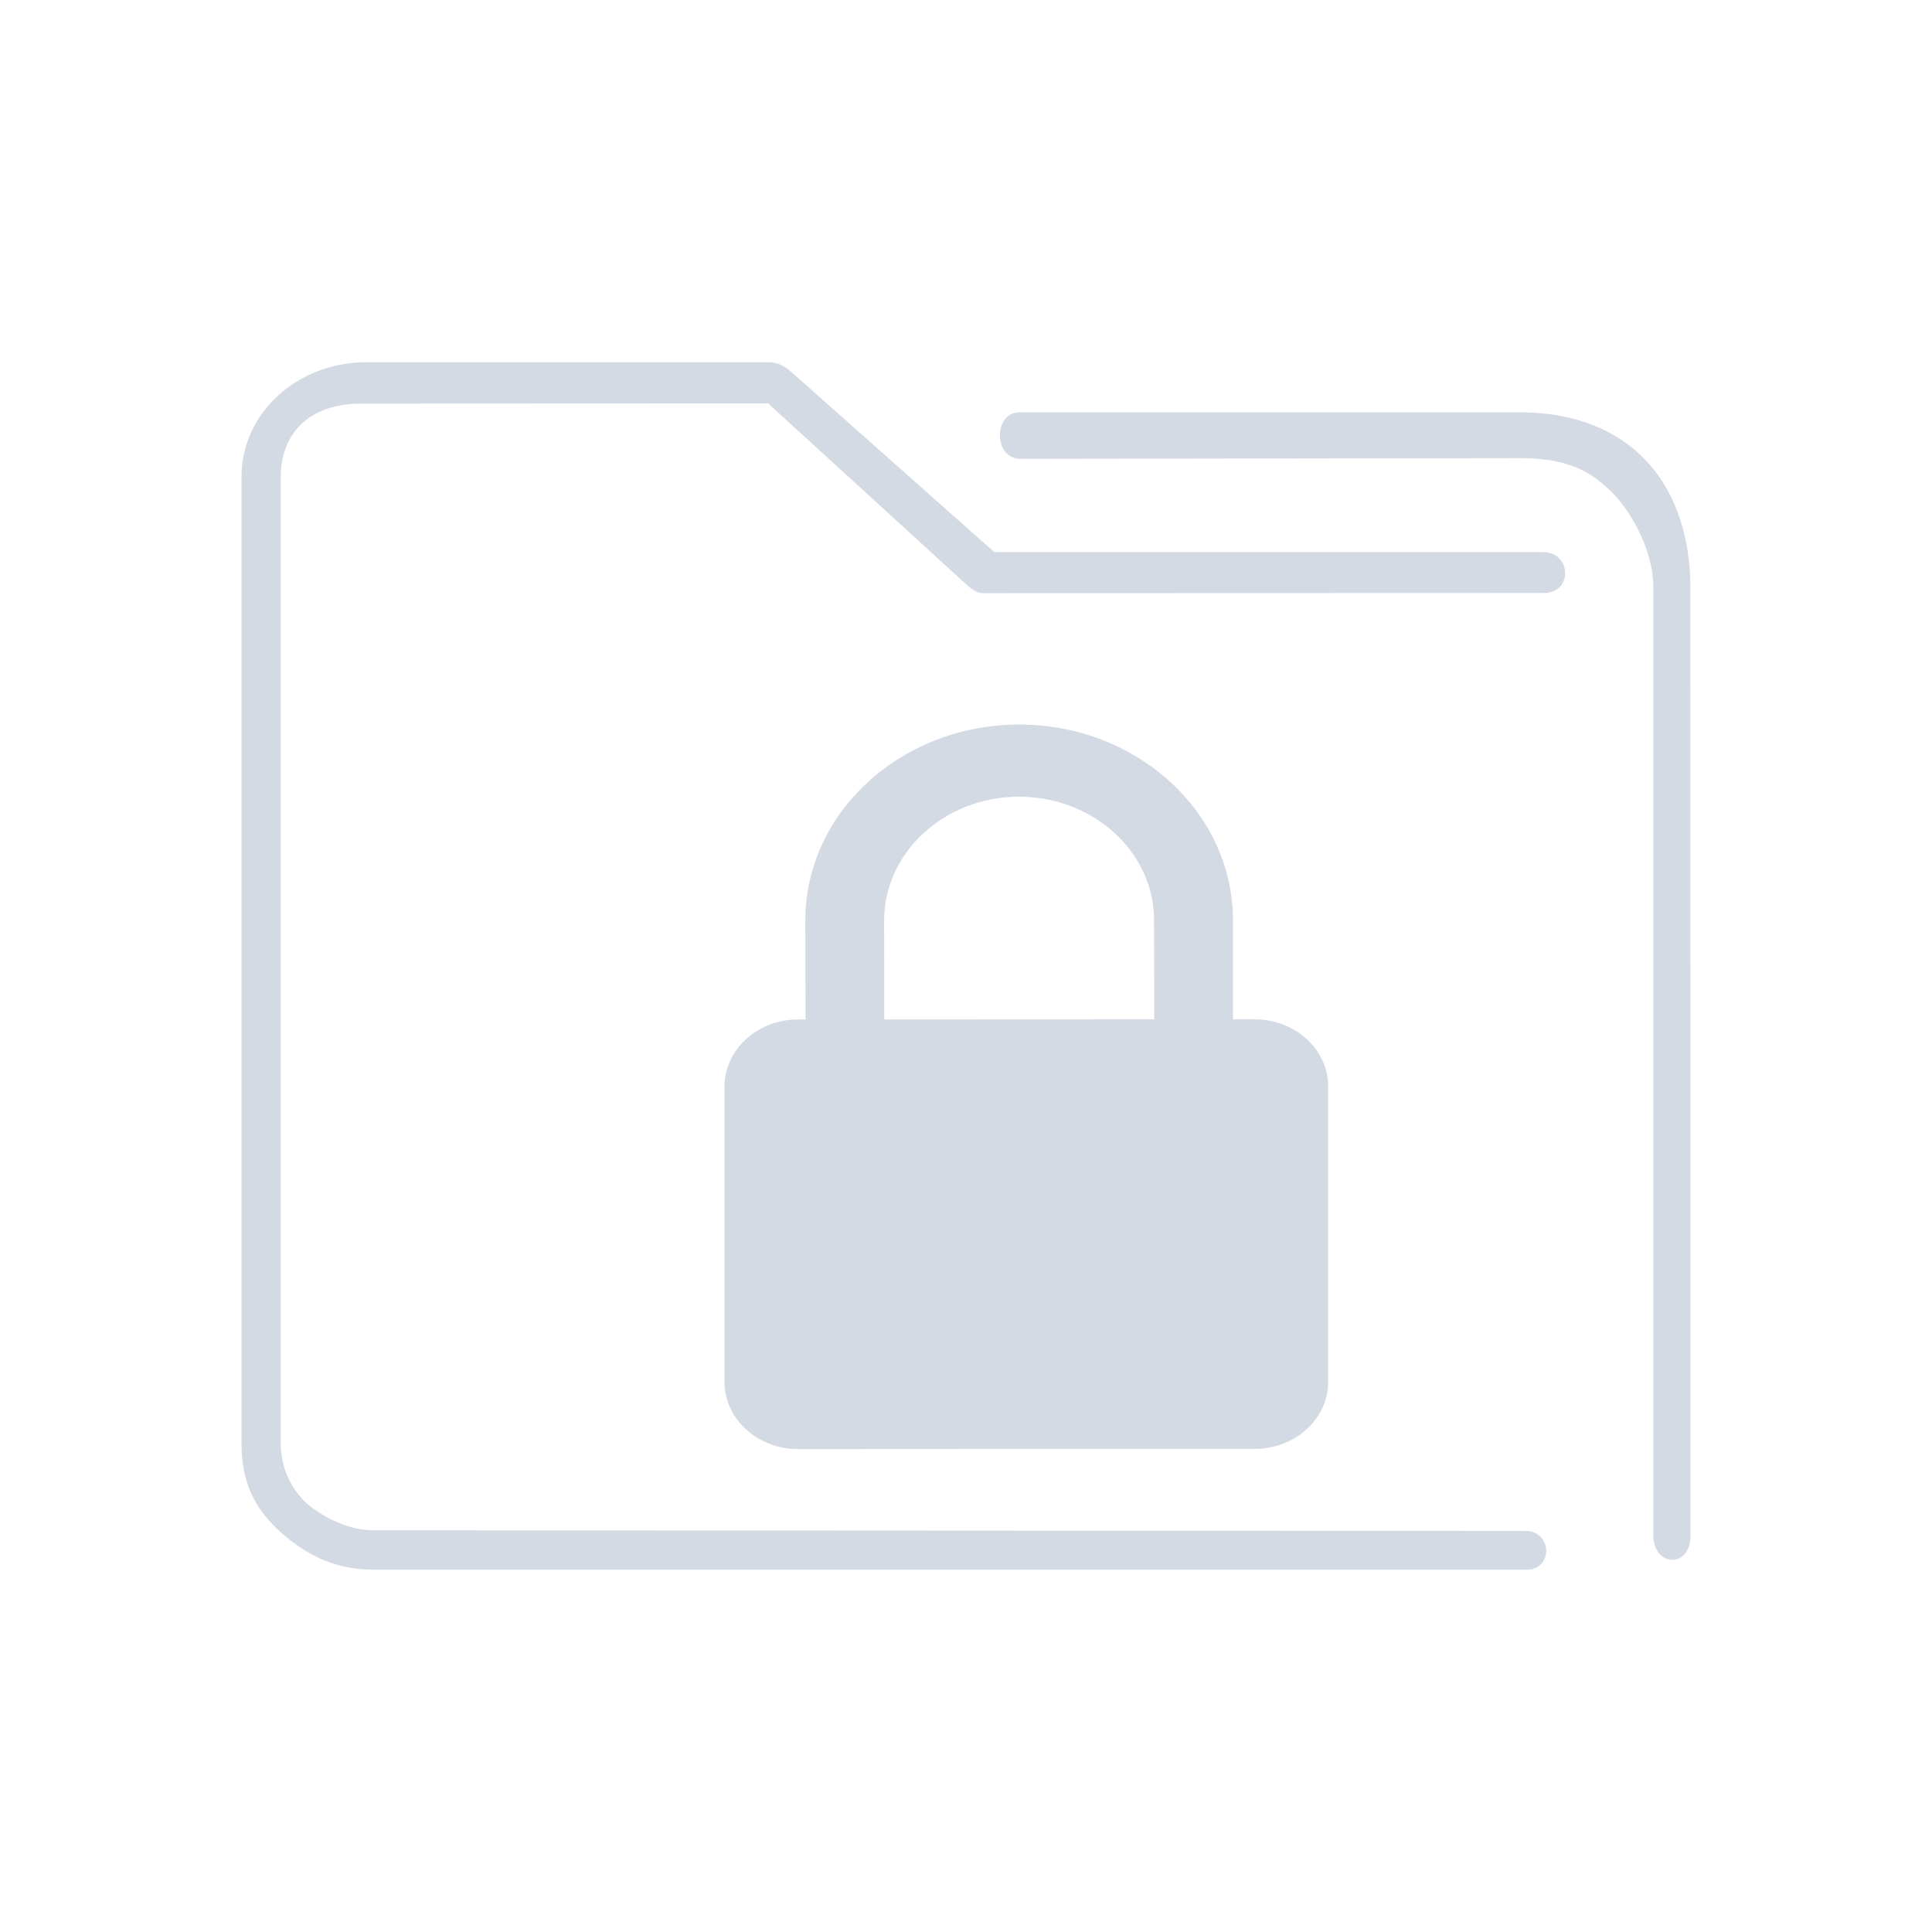 <?xml version="1.0" encoding="UTF-8" standalone="no"?>
<svg
   width="32"
   height="32"
   version="1.1"
   id="svg12"
   sodipodi:docname="plasmavault.svg"
   inkscape:version="1.1.2 (0a00cf5339, 2022-02-04)"
   xmlns:inkscape="http://www.inkscape.org/namespaces/inkscape"
   xmlns:sodipodi="http://sodipodi.sourceforge.net/DTD/sodipodi-0.dtd"
   xmlns="http://www.w3.org/2000/svg"
   xmlns:svg="http://www.w3.org/2000/svg"
   xmlns:rdf="http://www.w3.org/1999/02/22-rdf-syntax-ns#"
   xmlns:cc="http://creativecommons.org/ns#"
   xmlns:dc="http://purl.org/dc/elements/1.1/">
  <defs
     id="defs16" />
  <sodipodi:namedview
     pagecolor="#ffffff"
     bordercolor="#666666"
     borderopacity="1"
     objecttolerance="10"
     gridtolerance="10"
     guidetolerance="10"
     inkscape:pageopacity="0"
     inkscape:pageshadow="2"
     inkscape:window-width="1920"
     inkscape:window-height="1013"
     id="namedview14"
     showgrid="false"
     inkscape:zoom="9.8125"
     inkscape:cx="33.783439"
     inkscape:cy="11.159236"
     inkscape:window-x="0"
     inkscape:window-y="0"
     inkscape:window-maximized="1"
     inkscape:current-layer="svg12"
     inkscape:pagecheckerboard="0"
     inkscape:lockguides="true">
    <inkscape:grid
       type="xygrid"
       id="grid860"
       originx="0"
       originy="0" />
  </sodipodi:namedview>
  <g
     id="plasmavault">
    <rect
       style="opacity:0.001"
       width="32"
       height="32"
       x="0"
       y="0"
       id="rect7" />
    <path
       style="color:#000000;font-style:normal;font-variant:normal;font-weight:normal;font-stretch:normal;font-size:medium;line-height:normal;font-family:Sans;-inkscape-font-specification:Sans;text-indent:0;text-align:start;text-decoration:none;text-decoration-line:none;letter-spacing:normal;word-spacing:normal;text-transform:none;writing-mode:lr-tb;direction:ltr;baseline-shift:baseline;text-anchor:start;display:inline;overflow:visible;visibility:visible;fill:#d3dae3;fill-opacity:1;fill-rule:nonzero;stroke:none;stroke-width:1.117;marker:none;enable-background:accumulate"
       d="M 6.062,6 C 4.95,6 4,6.817 4,7.902 V 23.906 c 0,0.676 0.233,1.11 0.686,1.504 0.453,0.394 0.923,0.59 1.522,0.59 h 19.063 c 0.458,0.008 0.445,-0.636 1.08e-4,-0.643 L 6.182,25.346 c -0.59,0 -1.08,-0.427 -1.08,-0.427 0,0 -0.452,-0.348 -0.452,-1.013 V 7.902 c 0,-0.747 0.496,-1.227 1.363,-1.217 l 6.71,-0.003 3.2,2.923 c 0.097,0.089 0.22,0.217 0.349,0.22 l 9.304,-0.003 c 0.474,-0.003 0.459,-0.67 -0.015,-0.678 H 16.468 L 13.076,6.134 C 12.978,6.048 12.855,6 12.727,6 Z m 10.823,0.83 c -0.433,-0.001 -0.434,0.763 0.011,0.77 l 8.298,-0.012 c 0.841,-0.001 1.205,0.278 1.485,0.546 0.28,0.268 0.705,0.923 0.705,1.598 v 15.696 c 0.003,0.531 0.613,0.549 0.615,0.018 L 27.998,9.732 C 27.998,8.815 27.706,8.047 27.18,7.545 26.655,7.042 25.94,6.83 25.195,6.83 h -8.258 c -0.017,-8.571e-4 -0.034,-8.571e-4 -0.051,0 z"
       id="path2-3"
       sodipodi:nodetypes="sssssccscsssccccccccsccsssccssscc" />
    <path
       d="m 20.783,16.883 h -0.36 l -0.001,-1.641 c -0.001,-1.788 -1.59,-3.243 -3.543,-3.241 -1.953,0.001 -3.541,1.456 -3.54,3.244 l 0.003,1.641 h -0.128 c -0.671,0.001 -1.216,0.5 -1.214,1.115 v 4.887 c 0,0.615 0.546,1.113 1.217,1.113 l 7.568,-0.004 c 0.671,0 1.216,-0.499 1.214,-1.113 v -4.888 c 0,-0.615 -0.546,-1.112 -1.217,-1.112 z m -6.136,0.003 -0.003,-1.641 c 0,-1.129 1.002,-2.048 2.235,-2.049 1.233,0 2.236,0.919 2.236,2.047 l 0.003,1.641 z"
       id="path2"
       style="fill:#d3dae3;fill-opacity:1;stroke-width:0.139" />
  </g>
  <g
     id="22-22-plasmavault">
    <rect
       style="opacity:0.001"
       width="22"
       height="22"
       x="32"
       y="10"
       id="rect2" />
    <path
       style="color:#000000;font-style:normal;font-variant:normal;font-weight:normal;font-stretch:normal;font-size:medium;line-height:normal;font-family:Sans;-inkscape-font-specification:Sans;text-indent:0;text-align:start;text-decoration:none;text-decoration-line:none;letter-spacing:normal;word-spacing:normal;text-transform:none;writing-mode:lr-tb;direction:ltr;baseline-shift:baseline;text-anchor:start;display:inline;overflow:visible;visibility:visible;fill:#d3dae3;fill-opacity:1;fill-rule:nonzero;stroke:none;stroke-width:0.763;marker:none;enable-background:accumulate"
       d="M 36.375,14.001 C 35.634,14.001 35,14.573 35,15.332 v 11.203 c 0,0.473 0.155,0.777 0.457,1.053 0.302,0.276 0.615,0.413 1.015,0.413 h 12.709 c 0.305,0.005 0.296,-0.445 6.2e-5,-0.45 l -12.726,-0.009 c -0.393,0 -0.72,-0.299 -0.72,-0.299 0,0 -0.301,-0.243 -0.301,-0.709 V 15.331 c 0,-0.523 0.331,-0.859 0.908,-0.852 l 4.473,-0.003 2.133,2.046 c 0.064,0.063 0.147,0.152 0.233,0.154 l 6.203,-0.003 c 0.316,-0.002 0.306,-0.469 -0.01,-0.474 H 43.312 L 41.051,14.094 C 40.985,14.033 40.903,14 40.818,14 Z m 7.215,0.581 c -0.289,-0.001 -0.289,0.534 0.007,0.539 l 5.532,-0.009 c 0.561,-0.001 0.803,0.195 0.99,0.382 0.187,0.187 0.47,0.646 0.47,1.119 V 27.599 c 0.002,0.372 0.409,0.384 0.41,0.013 l -0.002,-11 c -4.4e-5,-0.642 -0.195,-1.18 -0.545,-1.531 -0.35,-0.352 -0.827,-0.5 -1.324,-0.5 h -5.505 c -0.011,-5.98e-4 -0.023,-5.98e-4 -0.034,0 z"
       id="path2-3-3"
       sodipodi:nodetypes="sssssccscsssccccccccsccsssccssscc" />
    <path
       d="m 46.148,21.255 h -0.252 l -9.84e-4,-1.094 c -9.85e-4,-1.192 -1.113,-2.162 -2.48,-2.161 -1.367,0.001 -2.479,0.971 -2.478,2.163 l 0.002,1.094 h -0.09 c -0.47,0.001 -0.851,0.333 -0.85,0.743 v 3.258 c 0,0.41 0.382,0.742 0.852,0.742 l 5.298,-0.003 c 0.47,0 0.851,-0.332 0.85,-0.742 v -3.259 c 0,-0.41 -0.382,-0.741 -0.852,-0.741 z m -4.295,0.002 -0.002,-1.094 c 0,-0.753 0.701,-1.365 1.565,-1.366 0.863,0 1.566,0.612 1.566,1.364 l 0.002,1.094 z"
       id="path2-6"
       style="fill:#d3dae3;fill-opacity:1;stroke-width:0.095" />
  </g>
</svg>

